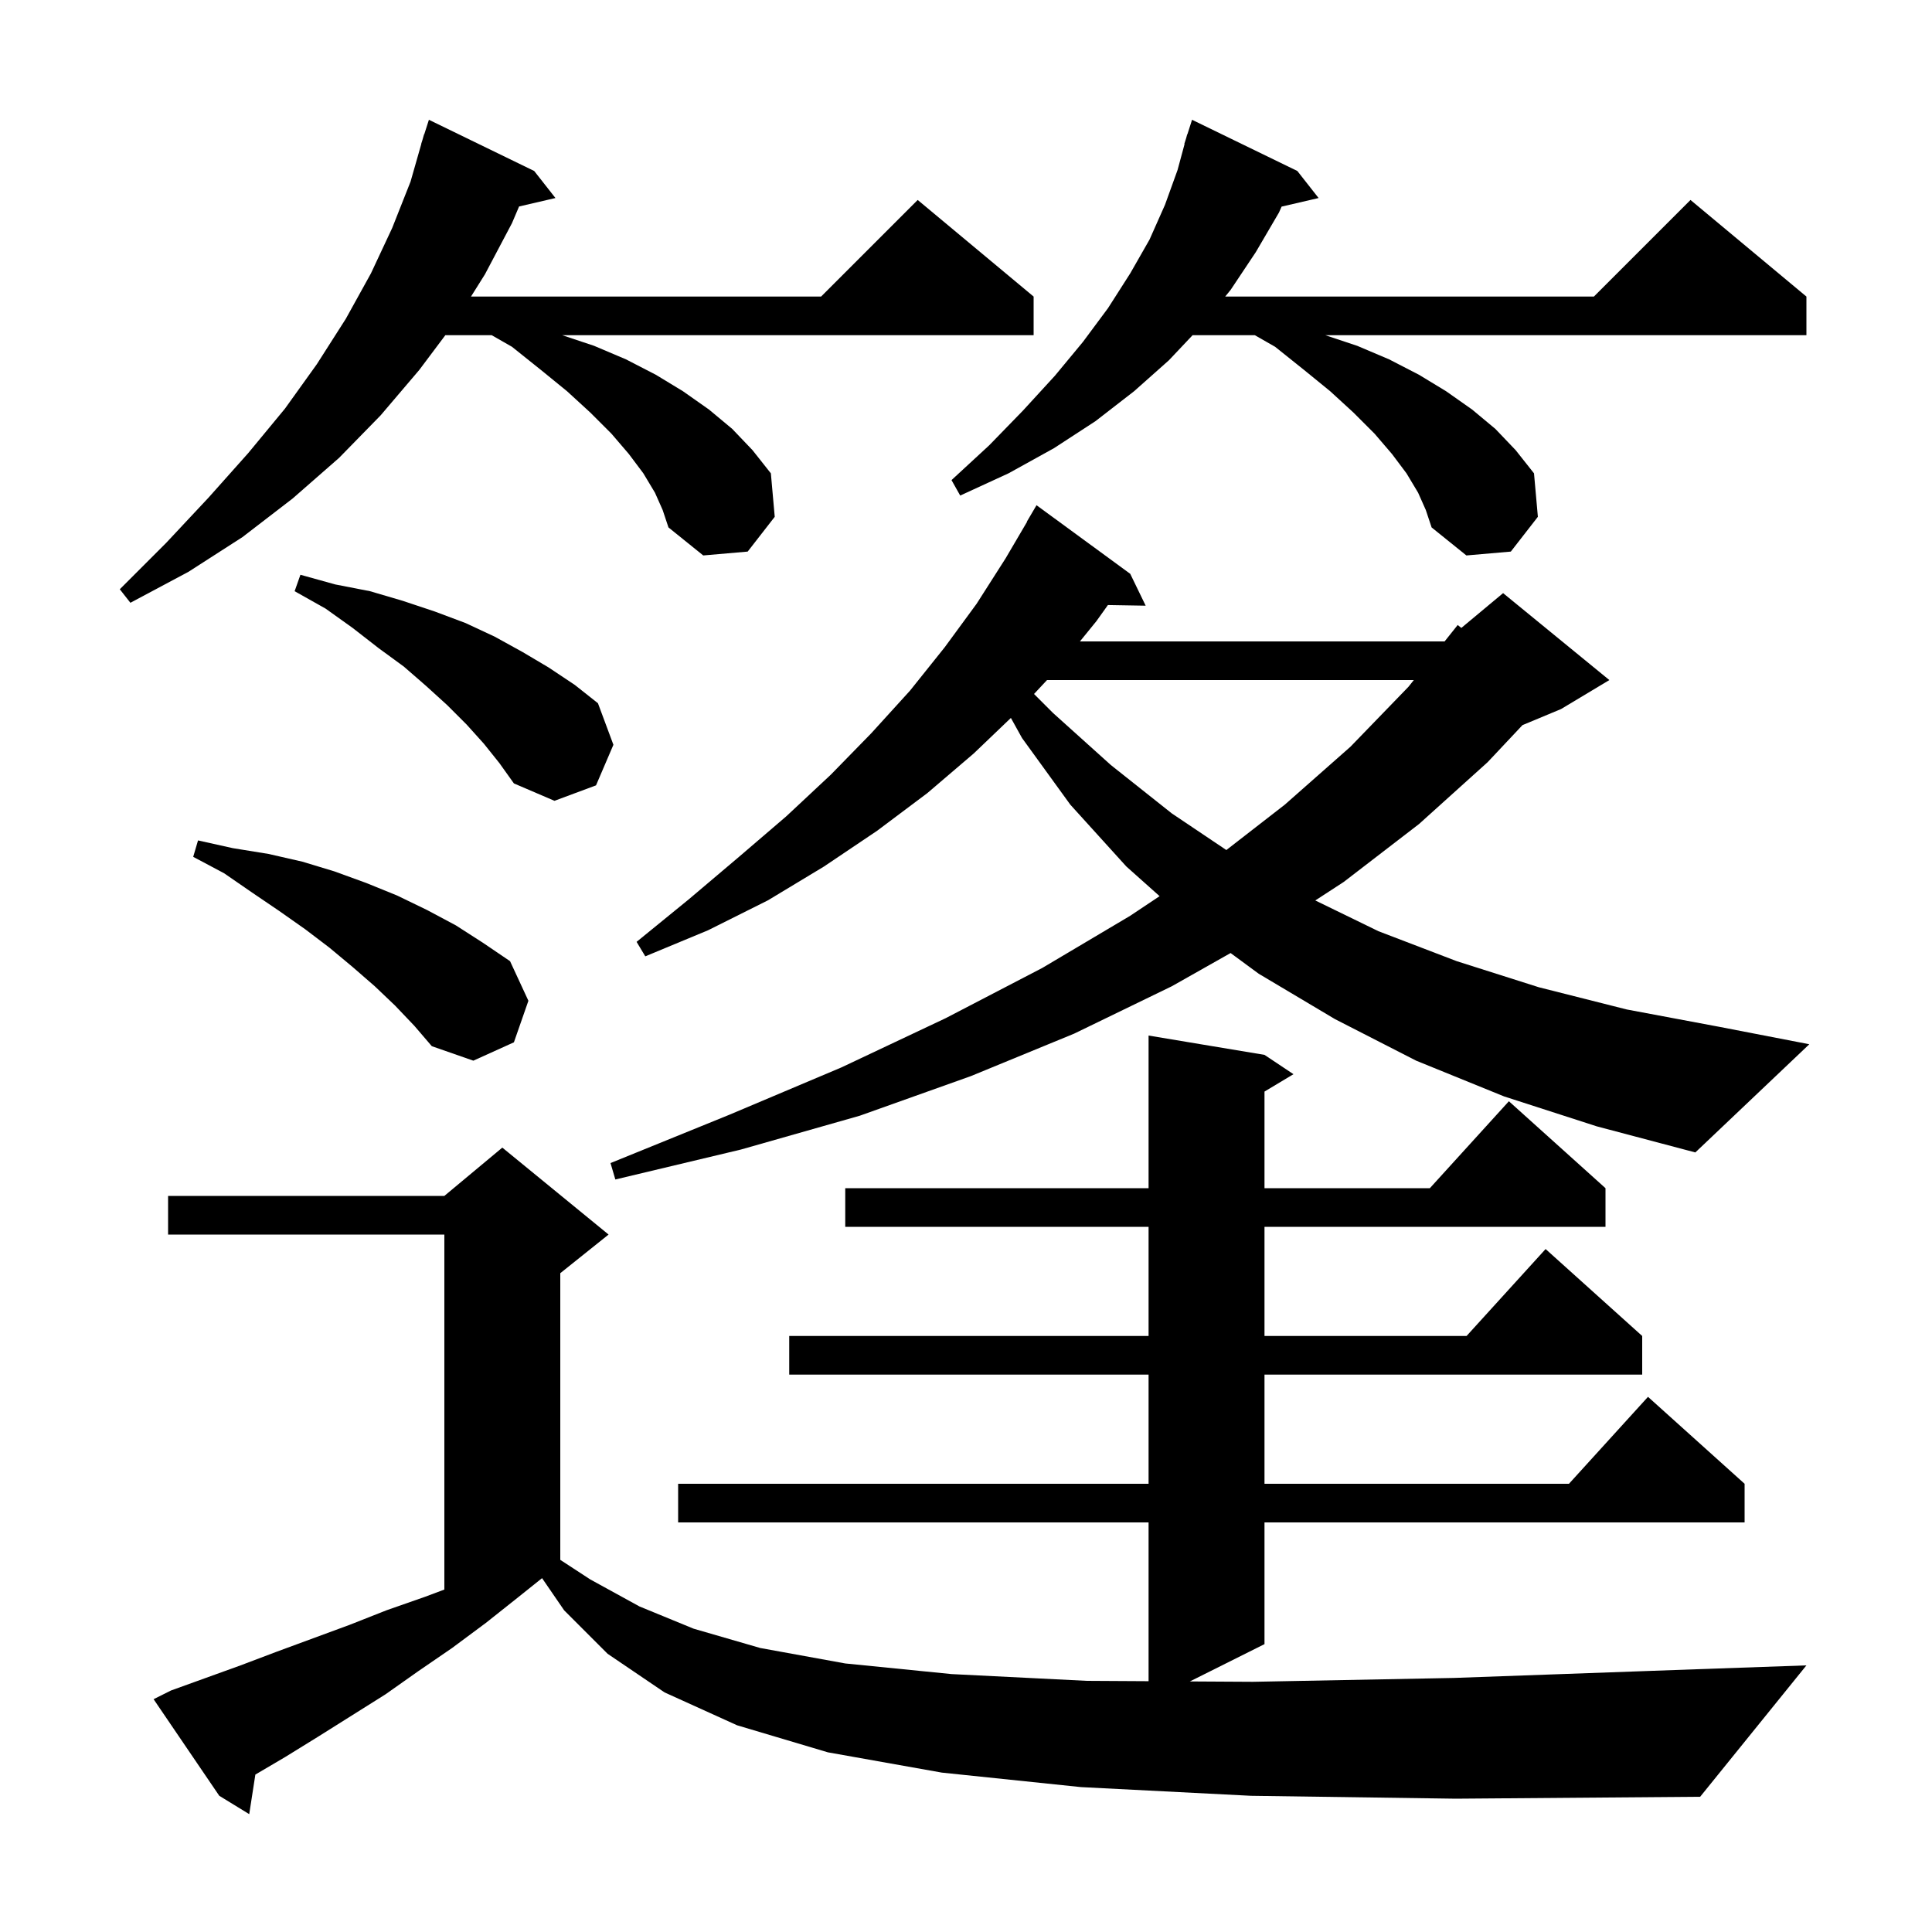 <svg xmlns="http://www.w3.org/2000/svg" xmlns:xlink="http://www.w3.org/1999/xlink" version="1.1" baseProfile="full" viewBox="0 0 200 200" width="200" height="200">
<g fill="black">
<path d="M 129.5 185.9 L 111.9 185.0 L 97.5 183.5 L 85.7 181.4 L 76.3 178.6 L 68.8 175.2 L 62.9 171.2 L 58.4 166.7 L 56.114 163.369 L 53.7 165.3 L 50.3 168.0 L 46.8 170.6 L 43.3 173.0 L 39.9 175.4 L 32.9 179.8 L 29.5 181.9 L 26.435 183.703 L 25.8 187.8 L 22.7 185.9 L 15.9 175.9 L 17.7 175.0 L 24.9 172.4 L 28.6 171.0 L 36.2 168.2 L 40.0 166.7 L 44.0 165.3 L 46.0 164.55 L 46.0 127.8 L 17.4 127.8 L 17.4 123.8 L 46.0 123.8 L 52.0 118.8 L 63.0 127.8 L 58.0 131.8 L 58.0 161.476 L 61.1 163.5 L 66.2 166.3 L 71.8 168.6 L 78.7 170.6 L 87.5 172.2 L 98.5 173.3 L 112.5 174.0 L 118.9 174.037 L 118.9 157.6 L 70.2 157.6 L 70.2 153.6 L 118.9 153.6 L 118.9 142.3 L 81.7 142.3 L 81.7 138.3 L 118.9 138.3 L 118.9 127.0 L 87.5 127.0 L 87.5 123.0 L 118.9 123.0 L 118.9 107.2 L 130.9 109.2 L 133.9 111.2 L 130.9 113.0 L 130.9 123.0 L 148.018 123.0 L 156.2 114.0 L 166.2 123.0 L 166.2 127.0 L 130.9 127.0 L 130.9 138.3 L 151.818 138.3 L 160.0 129.3 L 170.0 138.3 L 170.0 142.3 L 130.9 142.3 L 130.9 153.6 L 162.418 153.6 L 170.6 144.6 L 180.6 153.6 L 180.6 157.6 L 130.9 157.6 L 130.9 170.2 L 123.176 174.062 L 129.7 174.1 L 150.5 173.7 L 175.6 172.8 L 187.0 172.4 L 176.0 186.0 L 150.7 186.2 Z M 155.7 113.5 L 146.6 109.8 L 138.2 105.5 L 130.3 100.8 L 127.39 98.658 L 121.3 102.1 L 111.2 107.0 L 100.5 111.4 L 89.0 115.5 L 76.7 119.0 L 63.7 122.1 L 63.2 120.4 L 75.5 115.4 L 87.1 110.5 L 97.9 105.4 L 107.9 100.2 L 117.0 94.8 L 120.042 92.772 L 116.6 89.7 L 110.8 83.3 L 105.8 76.4 L 104.647 74.32 L 100.8 78.0 L 96.0 82.1 L 90.8 86.0 L 85.3 89.7 L 79.5 93.2 L 73.3 96.3 L 66.8 99.0 L 65.9 97.5 L 71.3 93.1 L 76.5 88.7 L 81.4 84.5 L 86.0 80.2 L 90.2 75.9 L 94.2 71.5 L 97.8 67.0 L 101.1 62.5 L 104.1 57.8 L 106.323 54.012 L 106.3 54.0 L 107.3 52.3 L 117.0 59.4 L 118.6 62.7 L 114.69 62.634 L 113.5 64.3 L 111.794 66.4 L 149.545 66.4 L 150.9 64.7 L 151.278 65.002 L 155.6 61.4 L 166.6 70.4 L 161.6 73.4 L 157.607 75.064 L 154.0 78.9 L 146.9 85.3 L 139.1 91.3 L 136.159 93.215 L 142.7 96.4 L 150.8 99.5 L 159.3 102.2 L 168.4 104.5 L 178.0 106.3 L 187.3 108.1 L 175.5 119.3 L 165.3 116.6 Z M 40.9 104.1 L 38.8 102.1 L 36.5 100.1 L 34.1 98.1 L 31.6 96.2 L 28.9 94.3 L 26.1 92.4 L 23.2 90.4 L 20.0 88.7 L 20.5 87.0 L 24.1 87.8 L 27.8 88.4 L 31.3 89.2 L 34.6 90.2 L 37.9 91.4 L 41.1 92.7 L 44.2 94.2 L 47.2 95.8 L 50.0 97.6 L 52.8 99.5 L 54.7 103.6 L 53.2 107.9 L 49.0 109.8 L 44.7 108.3 L 42.9 106.2 Z M 108.387 70.4 L 107.041 71.841 L 109.0 73.8 L 115.0 79.2 L 121.3 84.2 L 126.951 87.996 L 133.0 83.3 L 139.8 77.3 L 145.8 71.1 L 146.358 70.4 Z M 50.1 77.0 L 48.3 75.0 L 46.3 73.0 L 44.1 71.0 L 41.8 69.0 L 39.2 67.1 L 36.5 65.0 L 33.7 63.0 L 30.5 61.2 L 31.1 59.5 L 34.7 60.5 L 38.3 61.2 L 41.7 62.2 L 45.0 63.3 L 48.2 64.5 L 51.2 65.9 L 54.1 67.5 L 56.8 69.1 L 59.5 70.9 L 61.9 72.8 L 63.5 77.1 L 61.7 81.3 L 57.4 82.9 L 53.2 81.1 L 51.7 79.0 Z M 67.8 51.0 L 66.6 49.0 L 65.1 47.0 L 63.3 44.9 L 61.1 42.7 L 58.7 40.5 L 56.0 38.3 L 53.0 35.9 L 50.9 34.7 L 46.1 34.7 L 43.4 38.3 L 39.4 43.0 L 35.1 47.4 L 30.3 51.6 L 25.1 55.6 L 19.5 59.2 L 13.5 62.4 L 12.4 61.0 L 17.2 56.2 L 21.6 51.5 L 25.7 46.9 L 29.5 42.3 L 32.8 37.7 L 35.8 33.0 L 38.4 28.3 L 40.6 23.6 L 42.5 18.8 L 43.613 14.903 L 43.6 14.9 L 43.733 14.483 L 43.9 13.9 L 43.918 13.906 L 44.4 12.4 L 55.3 17.7 L 57.5 20.5 L 53.735 21.374 L 53.0 23.1 L 50.2 28.4 L 48.757 30.7 L 85.0 30.7 L 95.0 20.7 L 107.0 30.7 L 107.0 34.7 L 58.2 34.7 L 61.5 35.8 L 64.8 37.2 L 67.9 38.8 L 70.7 40.5 L 73.4 42.4 L 75.8 44.4 L 77.9 46.6 L 79.8 49.0 L 80.2 53.5 L 77.4 57.1 L 72.8 57.5 L 69.2 54.6 L 68.6 52.8 Z M 146.8 51.0 L 145.6 49.0 L 144.1 47.0 L 142.3 44.9 L 140.1 42.7 L 137.7 40.5 L 135.0 38.3 L 132.0 35.9 L 129.9 34.7 L 123.456 34.7 L 121.0 37.3 L 117.4 40.5 L 113.4 43.6 L 109.1 46.4 L 104.4 49.0 L 99.4 51.3 L 98.5 49.7 L 102.4 46.1 L 105.9 42.5 L 109.2 38.9 L 112.1 35.4 L 114.7 31.9 L 117.0 28.3 L 119.0 24.8 L 120.6 21.2 L 121.9 17.6 L 122.628 14.907 L 122.6 14.9 L 122.791 14.302 L 122.9 13.9 L 122.918 13.906 L 123.4 12.4 L 134.3 17.7 L 136.5 20.5 L 132.67 21.389 L 132.4 22.0 L 130.0 26.1 L 127.4 30.0 L 126.832 30.7 L 165.0 30.7 L 175.0 20.7 L 187.0 30.7 L 187.0 34.7 L 137.2 34.7 L 140.5 35.8 L 143.8 37.2 L 146.9 38.8 L 149.7 40.5 L 152.4 42.4 L 154.8 44.4 L 156.9 46.6 L 158.8 49.0 L 159.2 53.5 L 156.4 57.1 L 151.8 57.5 L 148.2 54.6 L 147.6 52.8 Z " />
</g>
</svg>
